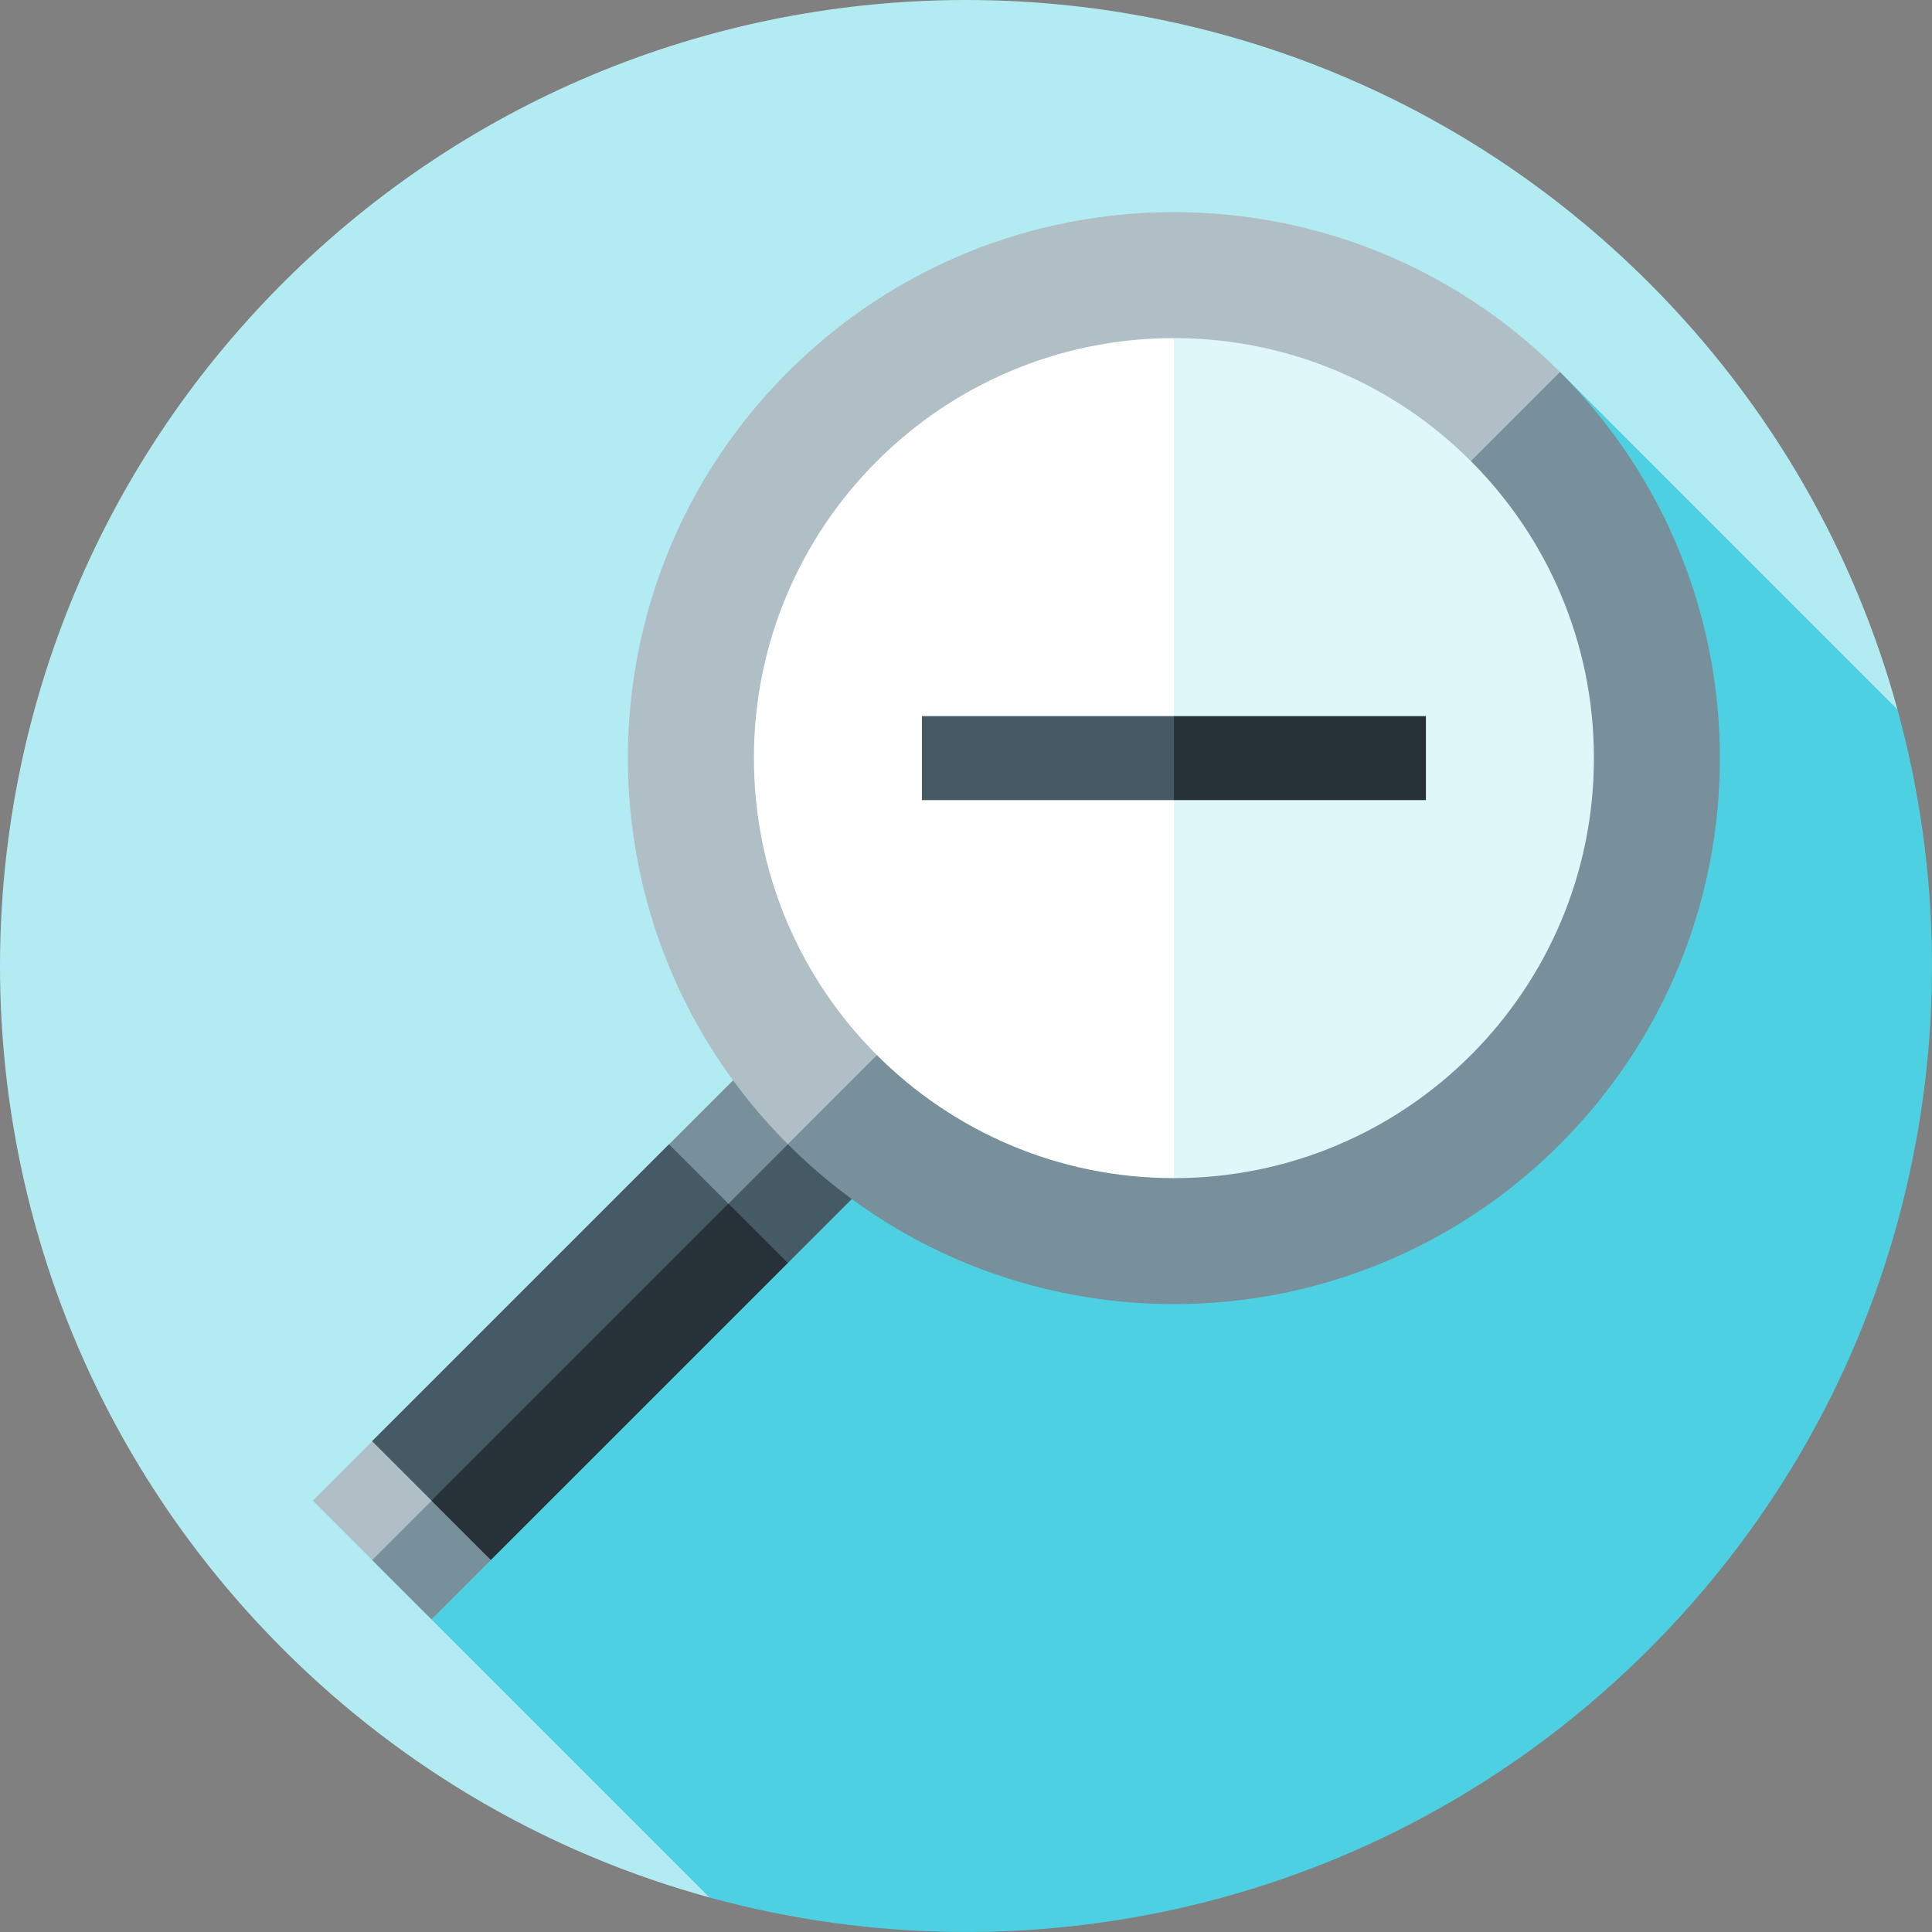 <?xml version="1.0" encoding="iso-8859-1"?>
<!-- Generator: Adobe Illustrator 19.0.0, SVG Export Plug-In . SVG Version: 6.00 Build 0)  -->
<svg xmlns="http://www.w3.org/2000/svg" xmlns:xlink="http://www.w3.org/1999/xlink" version="1.1" id="Layer_1" x="0px" y="0px" viewBox="0 0 512.001 512.001" style="enable-background:new 0 0 512.001 512.001;" xml:space="preserve">
<rect x="0" y="0" width="512.001" height="512.001" fill="#808080" stroke="none"/>
<path style="fill:#B2EBF2;" d="M502.856,188.034c-11.36-41.407-33.296-80.519-65.829-113.052  c-99.976-99.976-262.07-99.976-362.045,0s-99.976,262.07,0,362.045c32.533,32.533,71.646,54.468,113.052,65.829L502.856,188.034z"/>
<path style="fill:#4DD0E1;" d="M437.028,437.028c67.443-67.443,89.379-163.153,65.829-248.993l-89.44-89.44L114.335,429.156  l73.699,73.699C273.875,526.407,369.584,504.47,437.028,437.028z"/>
<polygon style="fill:#263238;" points="98.594,397.674 130.076,413.415 208.782,334.711 193.04,303.228 "/>
<g>
	<polygon style="fill:#455A64;" points="200.912,311.098 177.299,303.228 98.594,381.933 106.465,405.545  "/>
	<polygon style="fill:#455A64;" points="219.8,276.468 193.04,318.97 208.782,334.711 243.412,300.08  "/>
</g>
<g>
	
		<rect x="191.362" y="269.292" transform="matrix(-0.707 -0.707 0.707 -0.707 137.944 644.697)" style="fill:#78909C;" width="22.261" height="48.974"/>
	<polygon style="fill:#78909C;" points="98.594,413.415 114.335,429.156 130.076,413.415 114.335,397.674 98.594,397.674  "/>
</g>
<rect x="87.462" y="386.542" transform="matrix(-0.707 0.707 -0.707 -0.707 449.506 609.154)" style="fill:#B0BEC5;" width="22.261" height="22.261"/>
<path style="fill:#78909C;" d="M413.415,98.594L287.487,177.3l-78.706,125.929c56.508,56.508,148.126,56.508,204.634,0  S469.923,155.102,413.415,98.594z"/>
<path style="fill:#B0BEC5;" d="M208.782,98.594c-56.508,56.508-56.508,148.126,0,204.634L413.415,98.594  C356.907,42.085,265.29,42.086,208.782,98.594z"/>
<path style="fill:#E0F7FA;" d="M311.098,89.605l-33.392,111.306l33.392,111.306c61.473,0,111.306-49.833,111.306-111.306  S372.572,89.605,311.098,89.605z"/>
<path style="fill:#FFFFFF;" d="M199.792,200.911c0,61.473,49.833,111.306,111.306,111.306V89.605  C249.626,89.605,199.792,139.438,199.792,200.911z"/>
<polygon style="fill:#263238;" points="377.883,189.781 311.099,189.781 299.969,200.911 311.099,212.042 377.883,212.042 "/>
<rect x="244.318" y="189.778" style="fill:#455A64;" width="66.784" height="22.261"/>
<g>
</g>
<g>
</g>
<g>
</g>
<g>
</g>
<g>
</g>
<g>
</g>
<g>
</g>
<g>
</g>
<g>
</g>
<g>
</g>
<g>
</g>
<g>
</g>
<g>
</g>
<g>
</g>
<g>
</g>
</svg>
